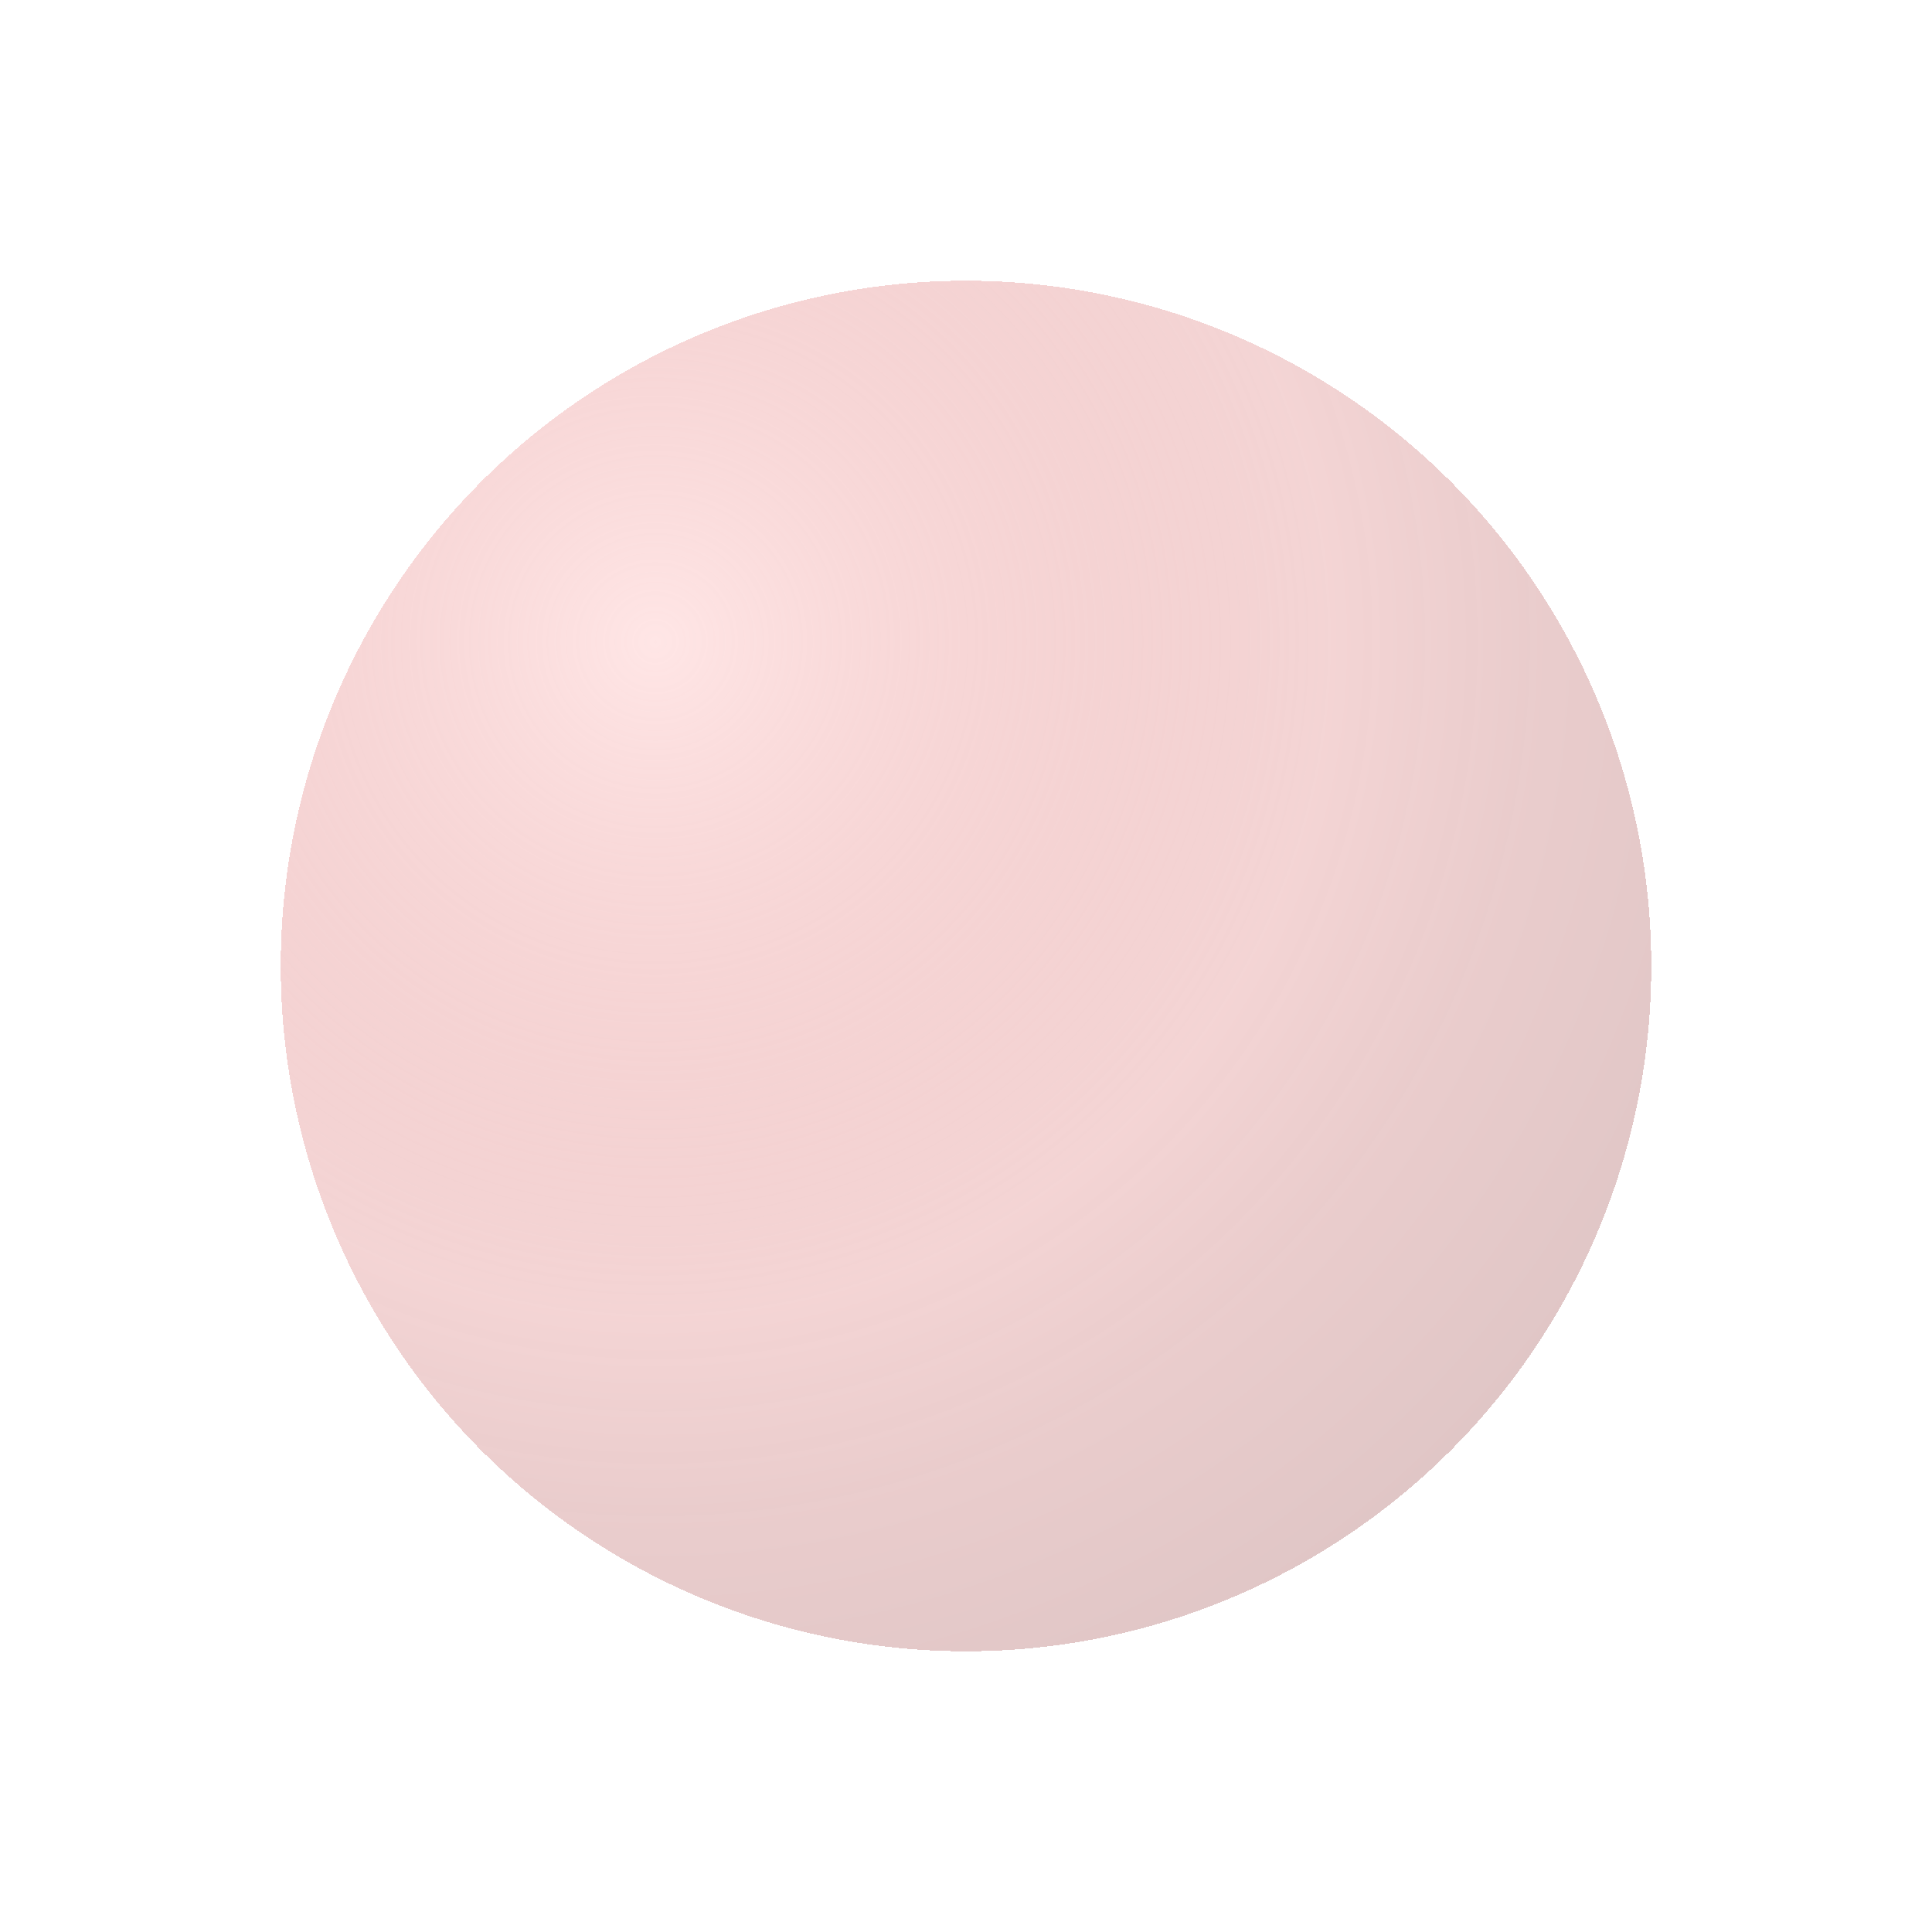 <svg width="117" height="117" viewBox="0 0 117 117" fill="none" xmlns="http://www.w3.org/2000/svg"><g filter="url(#filter0_bd_0_13)"><circle cx="55.5" cy="52.5" r="41.5" fill="url(#paint0_radial_0_13)" fill-opacity="0.8" shape-rendering="crispEdges"/></g><defs><filter id="filter0_bd_0_13" x="0" y="0" width="117" height="117" filterUnits="userSpaceOnUse" color-interpolation-filters="sRGB"><feFlood flood-opacity="0" result="BackgroundImageFix"/><feGaussianBlur in="BackgroundImageFix" stdDeviation="2"/><feComposite in2="SourceAlpha" operator="in" result="effect1_backgroundBlur_0_13"/><feColorMatrix in="SourceAlpha" type="matrix" values="0 0 0 0 0 0 0 0 0 0 0 0 0 0 0 0 0 0 127 0" result="hardAlpha"/><feMorphology radius="10" operator="erode" in="SourceAlpha" result="effect2_dropShadow_0_13"/><feOffset dx="3" dy="6"/><feGaussianBlur stdDeviation="13.5"/><feComposite in2="hardAlpha" operator="out"/><feColorMatrix type="matrix" values="0 0 0 0 0.875 0 0 0 0 0.49 0 0 0 0 0.49 0 0 0 0.25 0"/><feBlend mode="normal" in2="effect1_backgroundBlur_0_13" result="effect2_dropShadow_0_13"/><feBlend mode="normal" in="SourceGraphic" in2="effect2_dropShadow_0_13" result="shape"/></filter><radialGradient id="paint0_radial_0_13" cx="0" cy="0" r="1" gradientUnits="userSpaceOnUse" gradientTransform="translate(36.617 32.995) rotate(51.041) scale(68.313)"><stop stop-color="#FFD0D0" stop-opacity="0.67" offset="0"/><stop offset="0.597" stop-color="#D45D5D" stop-opacity="0.33"/><stop offset="0.786" stop-color="#A73131" stop-opacity="0.31"/><stop offset="1" stop-color="#821919" stop-opacity="0.31"/></radialGradient></defs></svg>